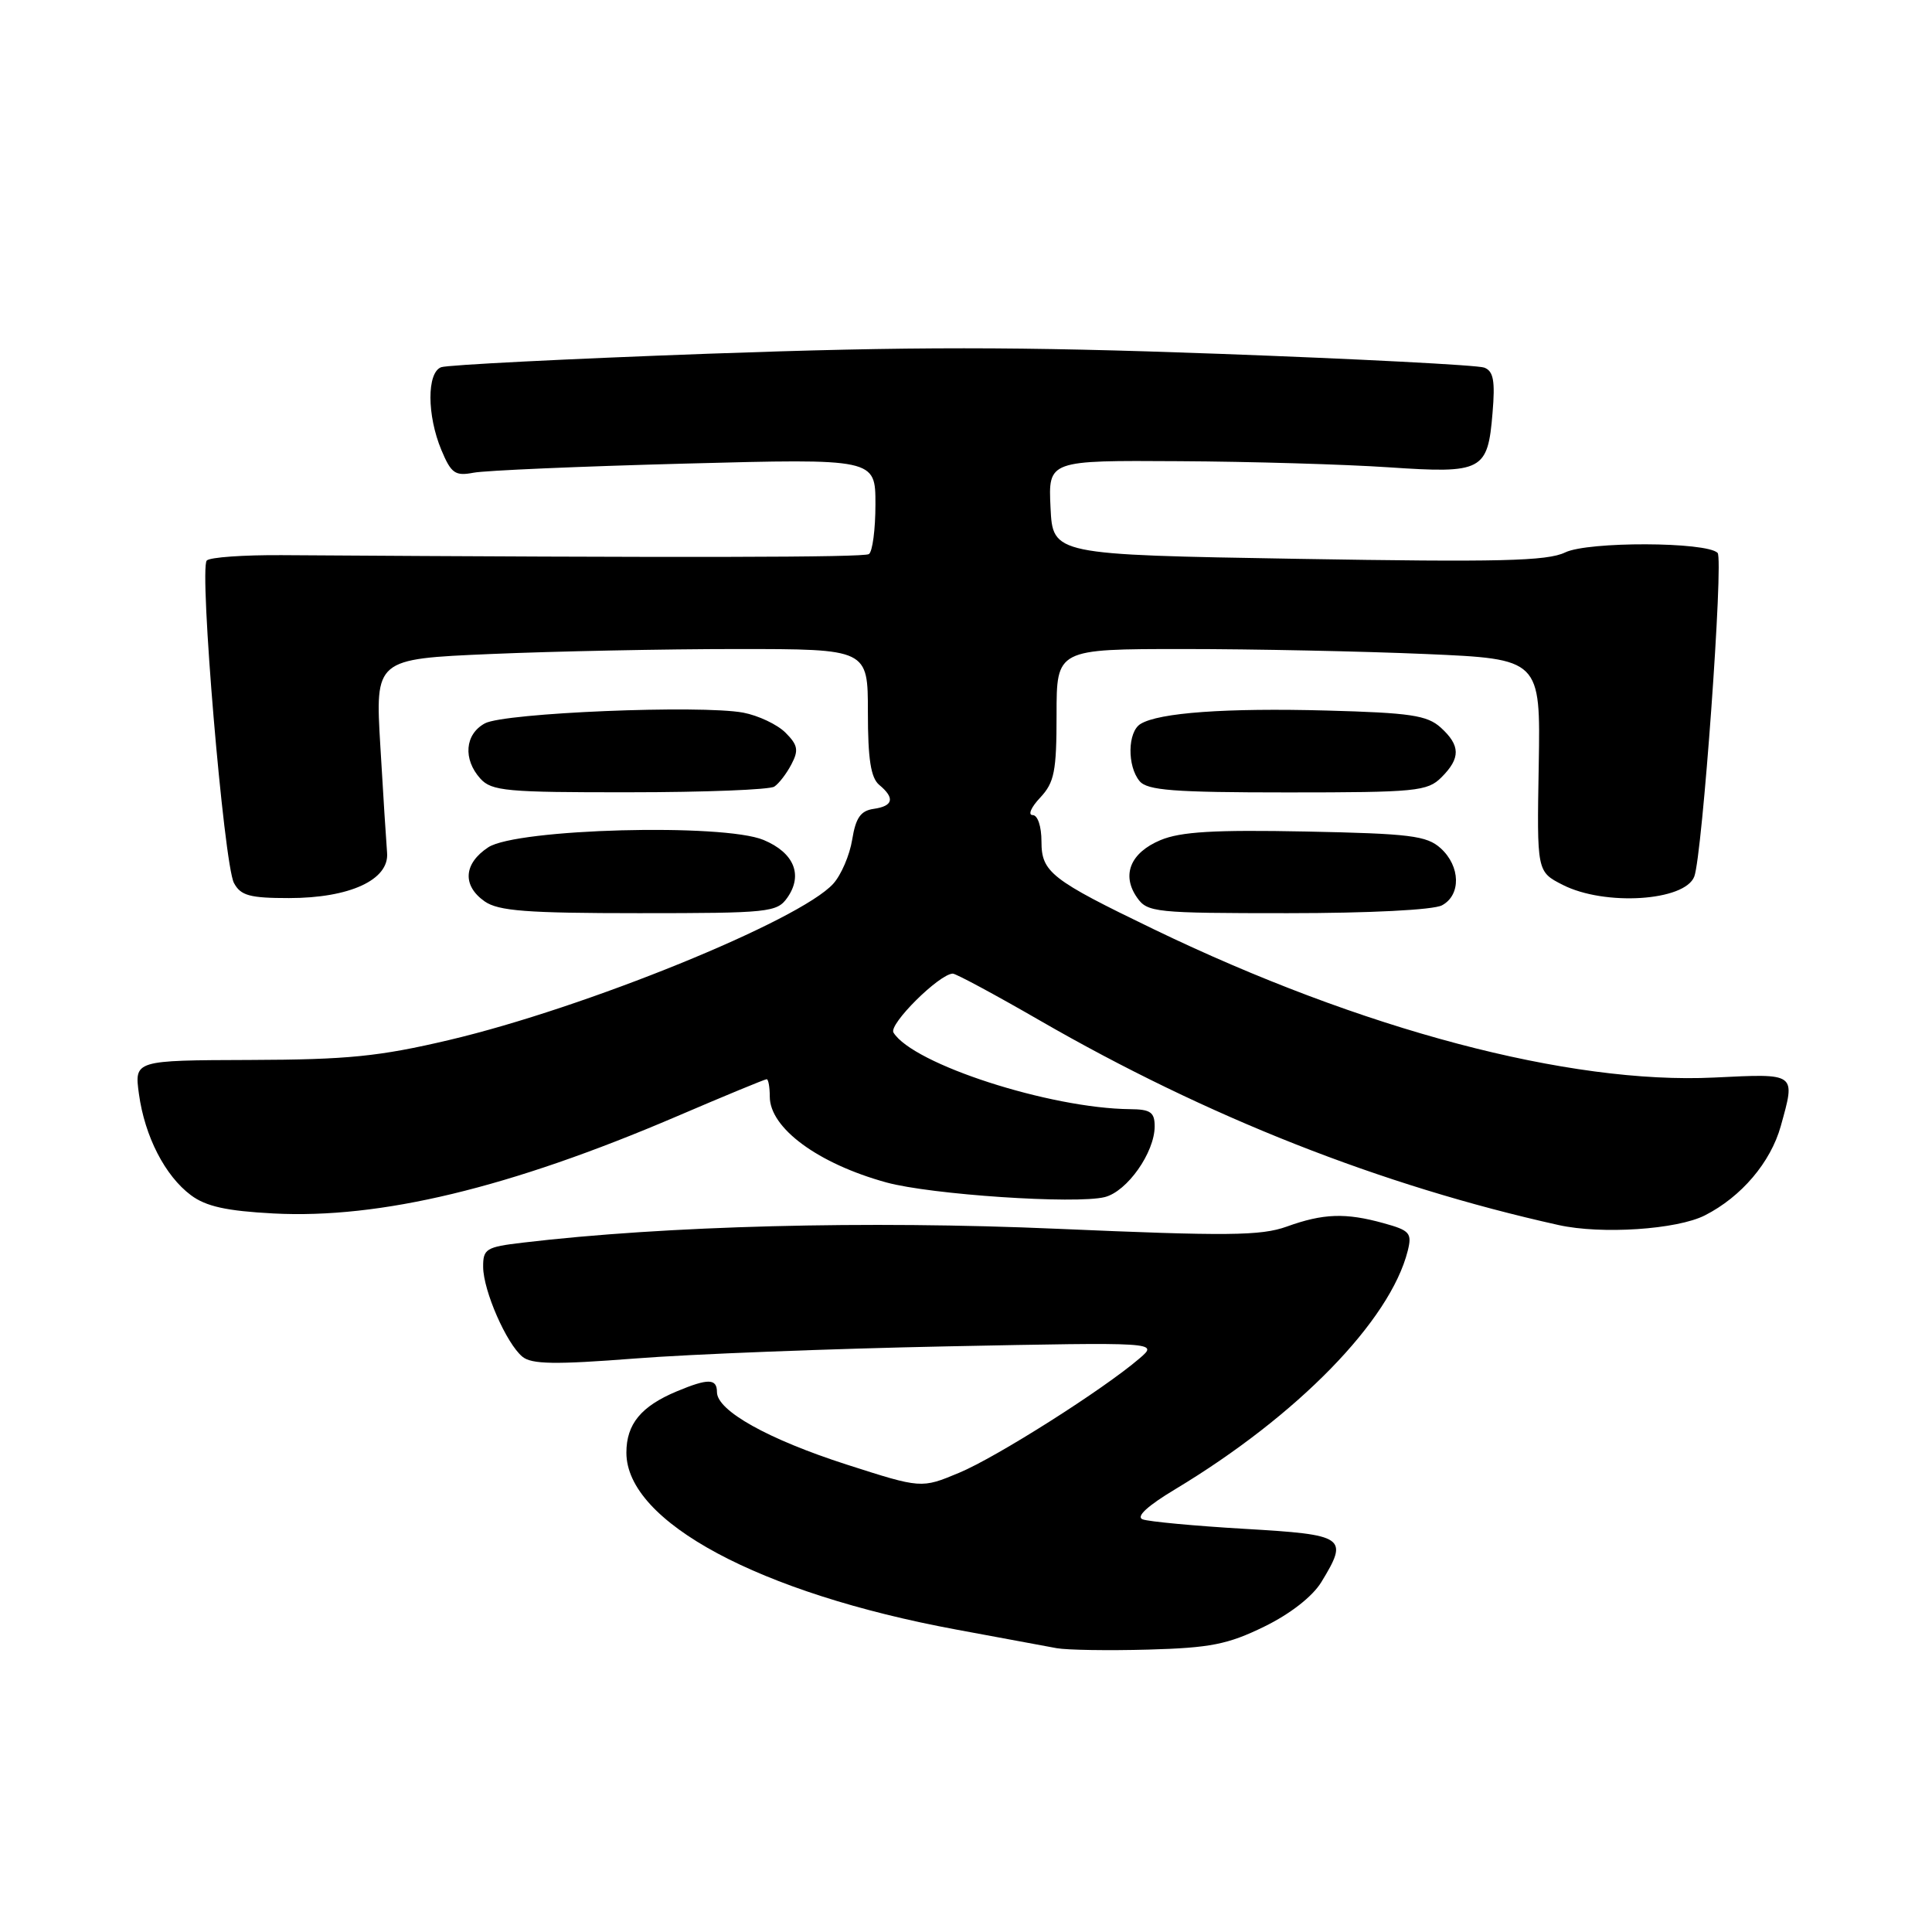 <?xml version="1.0" encoding="UTF-8" standalone="no"?>
<!DOCTYPE svg PUBLIC "-//W3C//DTD SVG 1.1//EN" "http://www.w3.org/Graphics/SVG/1.1/DTD/svg11.dtd" >
<svg xmlns="http://www.w3.org/2000/svg" xmlns:xlink="http://www.w3.org/1999/xlink" version="1.1" viewBox="0 0 256 256">
 <g >
 <path fill="currentColor"
d=" M 167.51 215.54 C 170.97 213.85 173.91 211.55 175.08 209.64 C 178.73 203.66 178.30 203.36 164.91 202.58 C 158.26 202.19 152.18 201.62 151.40 201.32 C 150.49 200.97 152.04 199.54 155.74 197.32 C 171.94 187.57 184.20 175.00 186.53 165.75 C 187.12 163.39 186.82 163.04 183.34 162.08 C 178.30 160.68 175.35 160.78 170.50 162.53 C 167.08 163.76 162.64 163.80 140.08 162.82 C 114.91 161.72 88.17 162.41 69.25 164.66 C 64.41 165.23 64.00 165.48 64.02 167.89 C 64.05 171.05 67.10 178.02 69.22 179.77 C 70.44 180.78 73.55 180.83 84.13 180.01 C 91.48 179.43 110.10 178.71 125.50 178.40 C 153.50 177.84 153.50 177.84 151.00 179.99 C 146.21 184.11 132.03 193.10 127.07 195.16 C 122.08 197.24 122.08 197.24 112.18 194.06 C 101.80 190.72 95.00 186.93 95.00 184.46 C 95.00 182.65 93.84 182.62 89.68 184.36 C 84.94 186.34 83.00 188.70 83.00 192.49 C 83.00 201.65 100.61 211.09 126.73 215.93 C 132.65 217.02 138.62 218.13 140.00 218.39 C 141.38 218.64 146.85 218.73 152.17 218.58 C 160.38 218.35 162.70 217.89 167.51 215.54 Z  M 225.91 161.04 C 230.75 158.58 234.62 154.01 235.96 149.22 C 237.93 142.11 238.12 142.25 227.14 142.78 C 207.91 143.71 180.41 136.43 152.86 123.12 C 139.27 116.56 138.00 115.57 138.00 111.51 C 138.00 109.49 137.50 108.00 136.83 108.00 C 136.18 108.00 136.63 106.96 137.83 105.69 C 139.71 103.68 140.00 102.23 140.00 94.69 C 140.00 86.00 140.00 86.00 156.84 86.00 C 166.10 86.00 180.53 86.30 188.91 86.66 C 204.13 87.32 204.13 87.32 203.89 101.41 C 203.64 115.50 203.64 115.50 207.07 117.25 C 212.63 120.08 223.24 119.41 224.50 116.15 C 225.57 113.37 228.41 74.07 227.59 73.26 C 226.11 71.78 210.43 71.73 207.39 73.20 C 205.02 74.35 198.64 74.50 172.00 74.05 C 139.50 73.50 139.50 73.50 139.20 67.25 C 138.90 61.00 138.90 61.00 156.20 61.11 C 165.72 61.16 178.22 61.53 184.00 61.92 C 196.45 62.76 197.14 62.41 197.77 54.70 C 198.13 50.46 197.89 49.17 196.67 48.71 C 195.82 48.38 179.97 47.56 161.46 46.88 C 134.85 45.91 120.67 45.91 93.85 46.87 C 75.18 47.55 59.25 48.35 58.45 48.66 C 56.55 49.39 56.57 55.03 58.48 59.62 C 59.78 62.73 60.31 63.10 62.73 62.64 C 64.26 62.34 76.86 61.80 90.75 61.43 C 116.00 60.76 116.00 60.76 116.00 66.82 C 116.00 70.16 115.61 73.12 115.13 73.42 C 114.41 73.87 90.92 73.91 37.33 73.56 C 32.29 73.53 27.82 73.84 27.40 74.27 C 26.36 75.31 29.66 114.49 31.00 117.00 C 31.89 118.67 33.09 119.00 38.29 119.00 C 46.34 119.00 51.59 116.58 51.29 113.00 C 51.18 111.62 50.77 105.29 50.40 98.91 C 49.71 87.32 49.71 87.32 65.01 86.66 C 73.43 86.30 88.12 86.00 97.66 86.00 C 115.00 86.00 115.00 86.00 115.00 94.38 C 115.00 100.60 115.39 103.07 116.50 104.00 C 118.61 105.75 118.37 106.81 115.76 107.18 C 114.04 107.43 113.39 108.36 112.92 111.25 C 112.59 113.31 111.46 115.94 110.41 117.10 C 105.98 121.99 77.55 133.56 59.50 137.81 C 50.25 139.99 46.06 140.41 33.15 140.45 C 17.80 140.50 17.80 140.50 18.41 144.96 C 19.18 150.58 21.87 155.81 25.30 158.37 C 27.29 159.86 30.02 160.46 36.23 160.79 C 50.39 161.53 67.54 157.40 89.64 147.94 C 95.98 145.22 101.36 143.00 101.59 143.00 C 101.81 143.00 102.00 144.04 102.00 145.31 C 102.00 149.48 108.40 154.19 117.45 156.68 C 123.36 158.30 142.53 159.58 146.39 158.62 C 149.36 157.87 152.99 152.72 153.00 149.25 C 153.00 147.38 152.45 146.99 149.75 146.97 C 139.11 146.87 120.97 141.00 118.39 136.82 C 117.72 135.74 124.46 129.05 126.25 129.01 C 126.67 129.01 131.84 131.79 137.75 135.20 C 159.93 148.00 183.01 157.10 206.50 162.32 C 212.18 163.59 222.23 162.92 225.91 161.04 Z  M 104.33 118.94 C 106.43 115.94 105.22 112.99 101.18 111.30 C 95.84 109.07 68.48 109.80 64.70 112.27 C 61.42 114.43 61.23 117.34 64.22 119.44 C 66.04 120.71 69.79 121.00 84.67 121.00 C 101.94 121.00 102.96 120.89 104.33 118.94 Z  M 191.07 119.96 C 193.61 118.60 193.53 114.79 190.90 112.40 C 189.05 110.73 186.86 110.46 173.03 110.18 C 160.91 109.94 156.45 110.20 153.77 111.32 C 149.78 112.99 148.57 115.95 150.67 118.94 C 152.04 120.90 153.05 121.00 170.62 121.00 C 181.47 121.00 189.93 120.57 191.07 119.96 Z  M 102.60 104.23 C 103.21 103.83 104.23 102.50 104.87 101.27 C 105.85 99.41 105.72 98.72 104.08 97.08 C 103.00 96.00 100.48 94.81 98.49 94.43 C 92.86 93.38 66.82 94.45 64.25 95.85 C 61.59 97.29 61.33 100.60 63.65 103.17 C 65.14 104.82 67.13 105.00 83.40 104.98 C 93.36 104.98 102.00 104.64 102.60 104.23 Z  M 191.00 103.00 C 193.55 100.45 193.53 98.79 190.90 96.40 C 189.10 94.78 186.86 94.45 175.80 94.15 C 162.49 93.79 153.54 94.43 151.12 95.93 C 149.41 96.98 149.34 101.50 151.00 103.50 C 152.02 104.73 155.49 105.00 170.62 105.00 C 187.67 105.00 189.15 104.85 191.00 103.00 Z "/>
</g>
</svg>